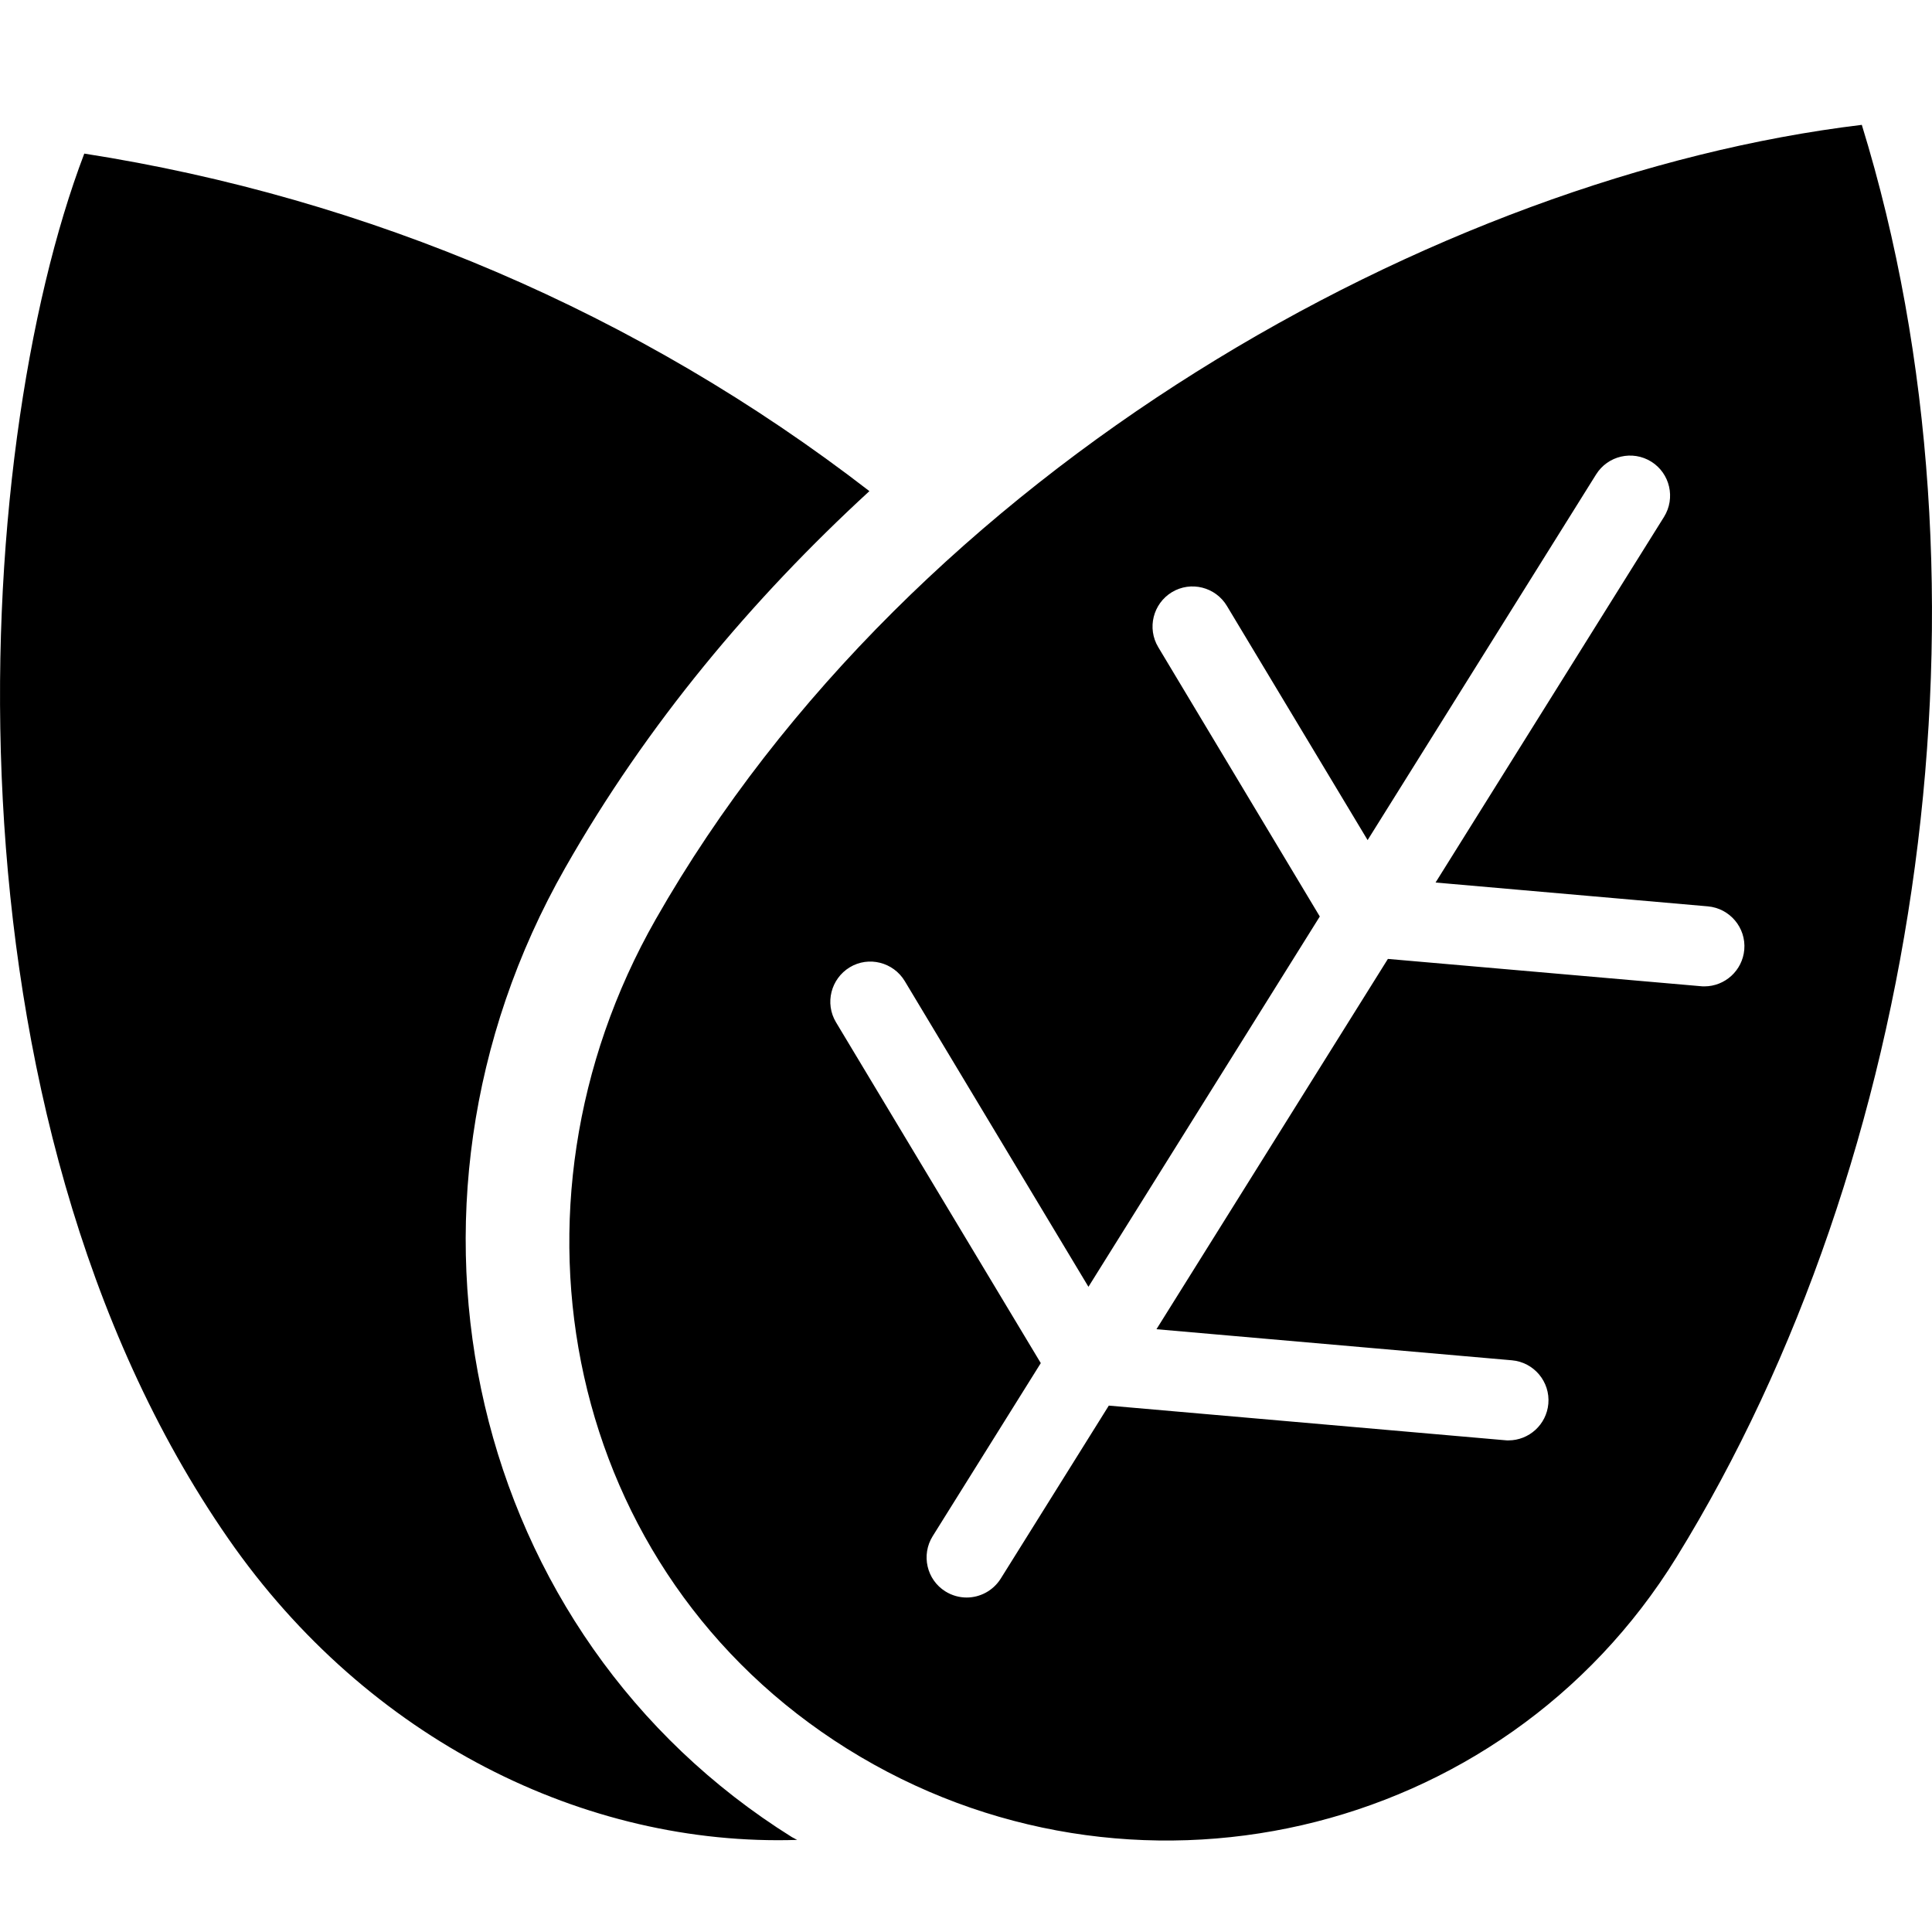 <svg viewBox="0 0 24 24"><path d="M7.021 10.781C8.036 8.996 9.342 7.441 10.8 6.101C7.931 3.883 4.565 2.457 1.047 1.908C-0.377 5.645 -0.826 13.838 2.837 19.115C4.572 21.615 7.27 22.94 9.902 22.856C9.881 22.843 9.859 22.834 9.837 22.821C5.838 20.321 4.6 15.032 7.021 10.781ZM23.128 1.551C17.865 2.185 11.339 5.811 8.145 11.421C6.102 15.009 7.022 19.535 10.524 21.724C14.026 23.912 18.657 22.859 20.826 19.345C23.873 14.409 24.909 7.33 23.128 1.551ZM21.172 12.253C21.157 12.253 21.143 12.253 21.128 12.251L17.241 11.912L14.366 16.512L18.781 16.898C19.055 16.922 19.258 17.164 19.234 17.438C19.211 17.697 18.994 17.893 18.738 17.893C18.723 17.893 18.709 17.893 18.695 17.891L13.774 17.461L12.431 19.611C12.336 19.761 12.174 19.845 12.008 19.845C11.919 19.845 11.827 19.821 11.744 19.769C11.511 19.624 11.441 19.316 11.586 19.083L12.929 16.933L10.385 12.699C10.244 12.464 10.321 12.159 10.556 12.016C10.791 11.874 11.097 11.952 11.239 12.187L13.521 15.985L16.395 11.385L14.388 8.039C14.247 7.804 14.323 7.499 14.558 7.356C14.794 7.214 15.1 7.292 15.241 7.527L16.989 10.436L19.827 5.894C19.972 5.661 20.279 5.589 20.513 5.735C20.746 5.881 20.816 6.188 20.671 6.421L17.833 10.963L21.215 11.259C21.488 11.283 21.692 11.524 21.668 11.798C21.645 12.057 21.428 12.253 21.172 12.253Z"/></svg>